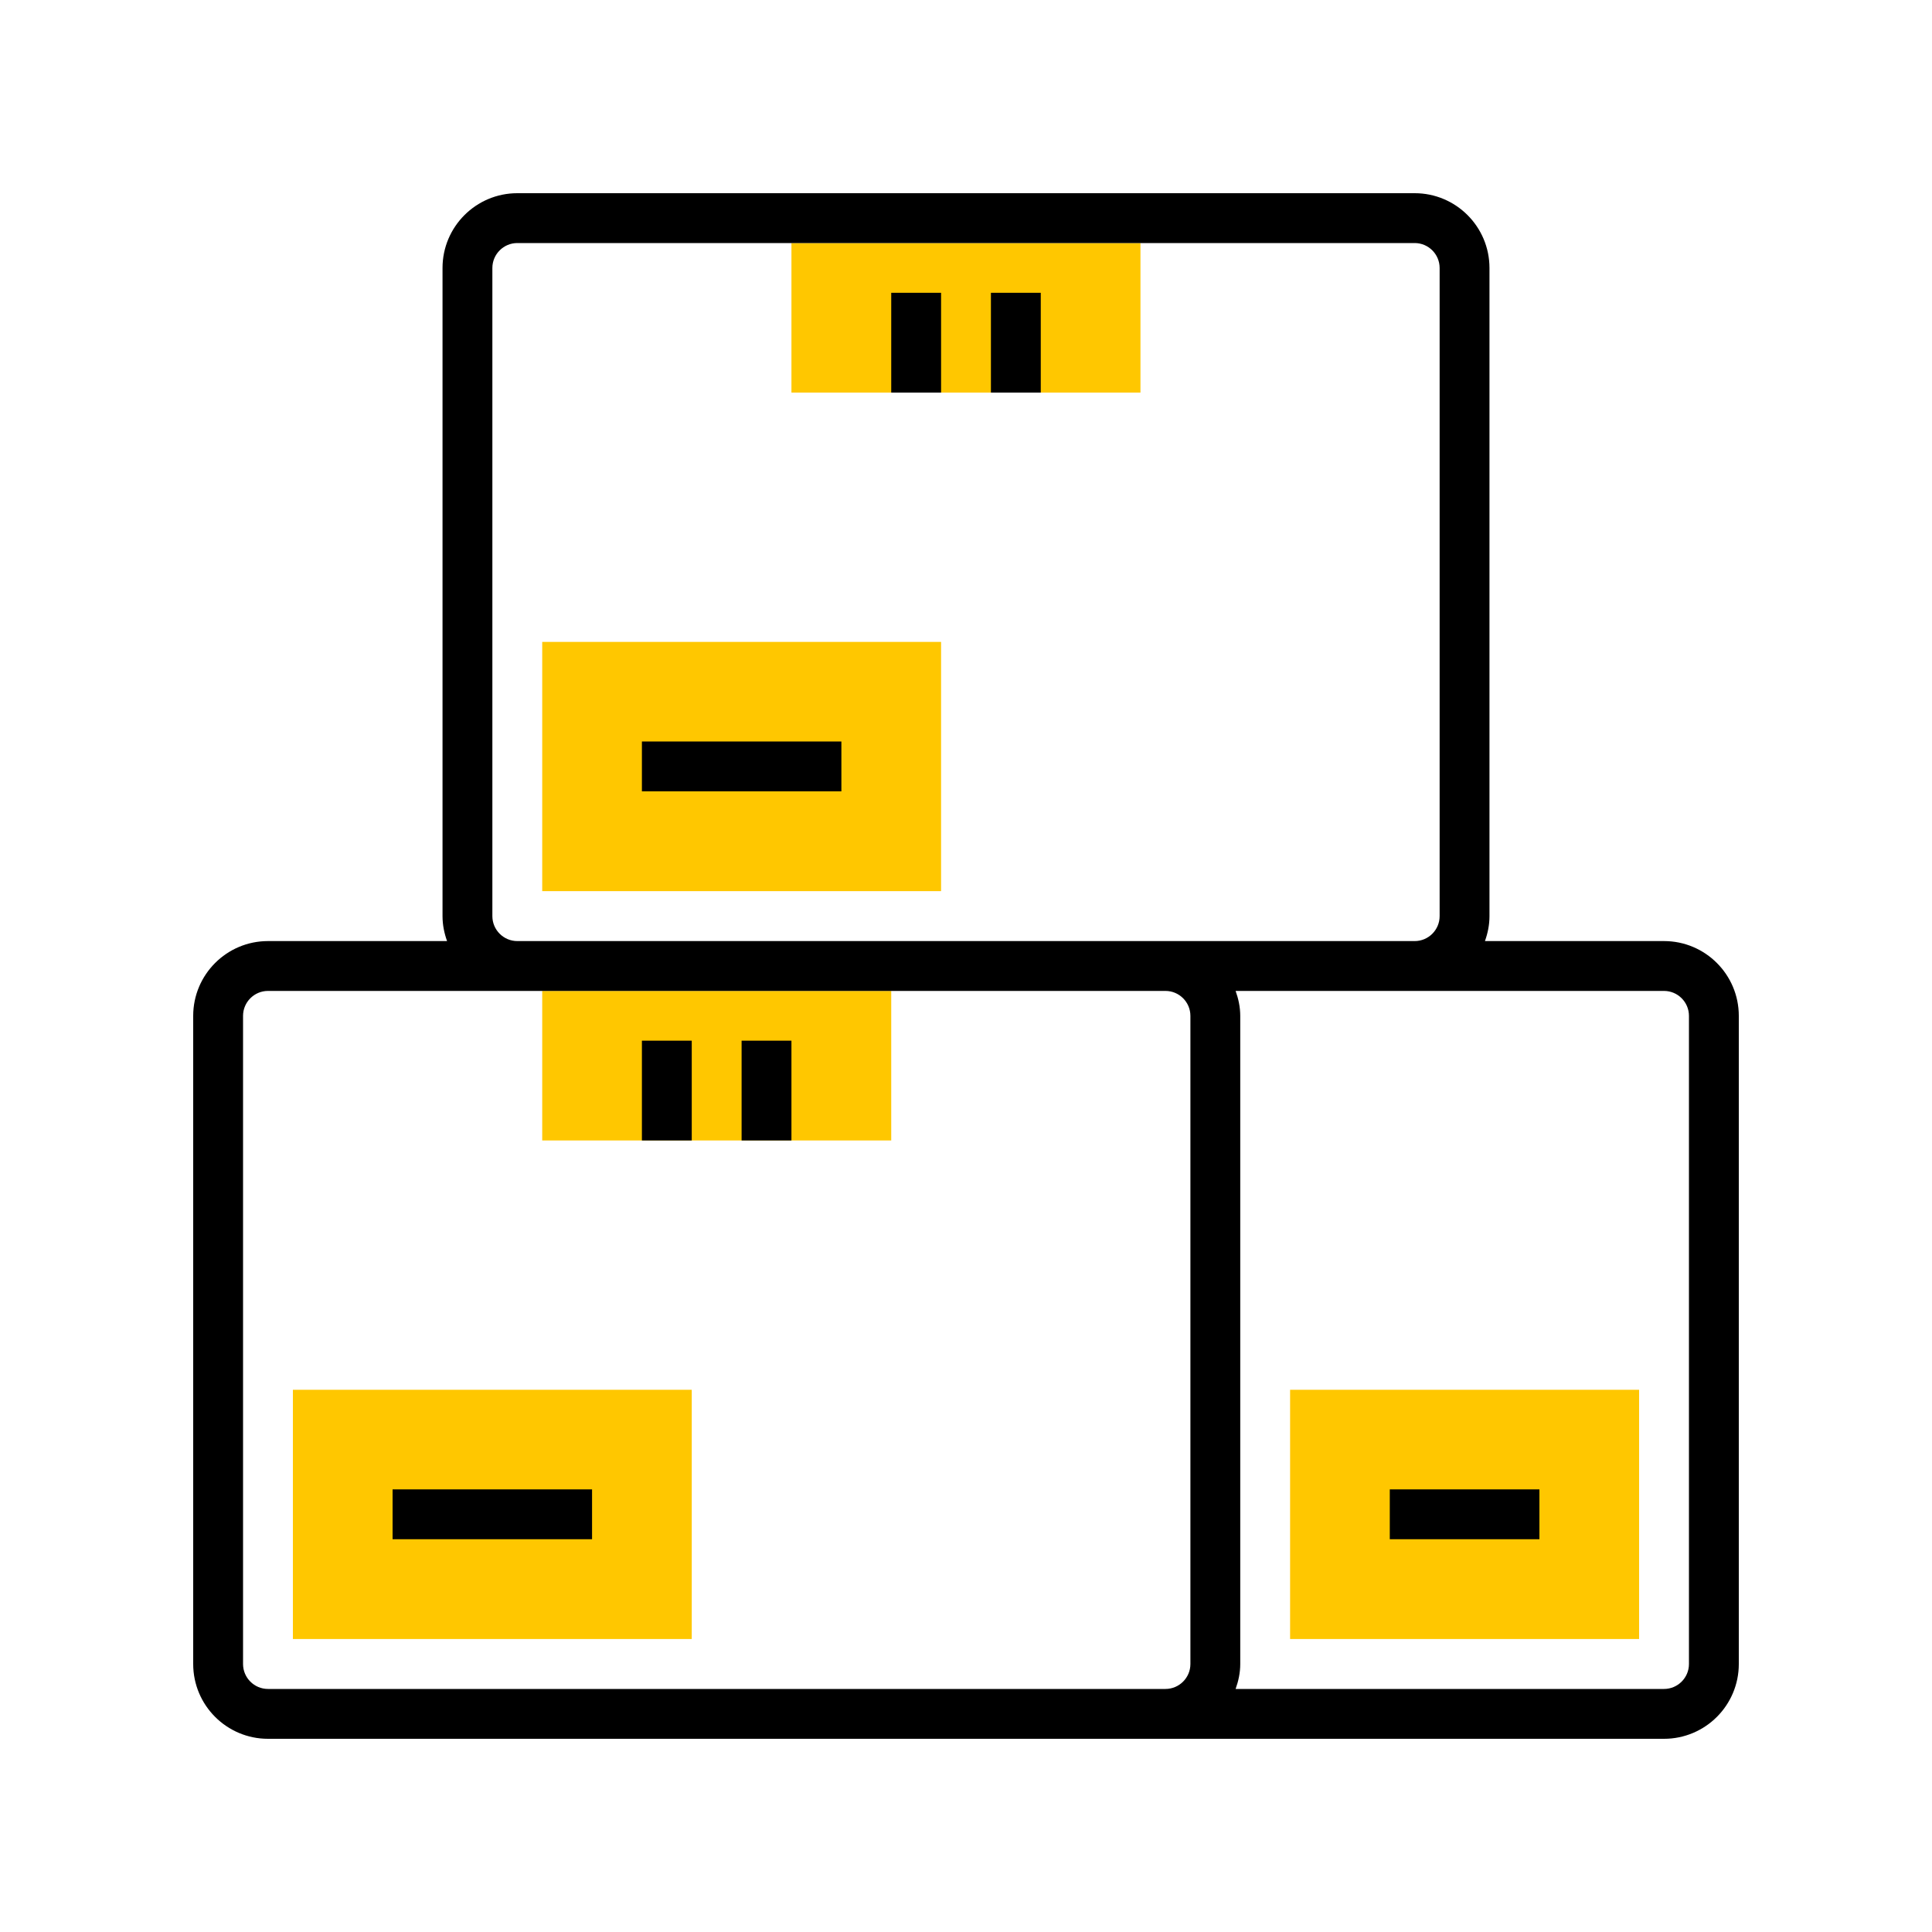 <svg width="20" height="20" viewBox="0 0 20 20" fill="none" xmlns="http://www.w3.org/2000/svg">
<rect width="20" height="20" fill="white"/>
<path d="M9.226 11.806H5.613V10.258H9.226V11.806Z" fill="#FFC700"/>
<path d="M11.806 4.064H8.193V2.516H11.806V4.064Z" fill="#FFC700"/>
<path d="M7.161 16.967H3.032V14.387H7.161V16.967Z" fill="#FFC700"/>
<path d="M9.742 9.225H5.613V6.645H9.742V9.225Z" fill="#FFC700"/>
<path d="M16.968 16.967H13.355V14.387H16.968V16.967Z" fill="#FFC700"/>
<path d="M6.645 10.773H7.161V11.806H6.645V10.773Z" fill="black"/>
<path d="M7.677 10.773H8.193V11.806H7.677V10.773Z" fill="black"/>
<path d="M17.226 9.742H15.372C15.401 9.661 15.419 9.575 15.419 9.484V2.774C15.419 2.347 15.072 2 14.645 2H5.355C4.928 2 4.581 2.347 4.581 2.774V9.484C4.581 9.575 4.599 9.661 4.628 9.742H2.774C2.347 9.742 2 10.089 2 10.516V17.226C2 17.653 2.347 18 2.774 18H17.226C17.653 18 18 17.653 18 17.226V10.516C18 10.089 17.653 9.742 17.226 9.742ZM5.097 9.484V2.774C5.097 2.632 5.213 2.516 5.355 2.516H14.645C14.787 2.516 14.903 2.632 14.903 2.774V9.484C14.903 9.626 14.787 9.742 14.645 9.742H5.355C5.213 9.742 5.097 9.626 5.097 9.484ZM11.806 17.484H2.774C2.632 17.484 2.516 17.368 2.516 17.226V10.516C2.516 10.374 2.632 10.258 2.774 10.258H12.065C12.207 10.258 12.323 10.374 12.323 10.516V17.226C12.323 17.368 12.207 17.484 12.065 17.484H11.806ZM17.484 17.226C17.484 17.368 17.368 17.484 17.226 17.484H12.791C12.82 17.403 12.839 17.317 12.839 17.226V10.516C12.839 10.425 12.82 10.339 12.791 10.258H17.226C17.368 10.258 17.484 10.374 17.484 10.516V17.226Z" fill="black"/>
<path d="M4.064 15.418H6.129V15.934H4.064V15.418Z" fill="black"/>
<path d="M9.226 3.031H9.742V4.064H9.226V3.031Z" fill="black"/>
<path d="M10.258 3.031H10.774V4.064H10.258V3.031Z" fill="black"/>
<path d="M6.645 7.676H8.71V8.192H6.645V7.676Z" fill="black"/>
<path d="M14.387 15.418H15.936V15.934H14.387V15.418Z" fill="black"/>
</svg>
